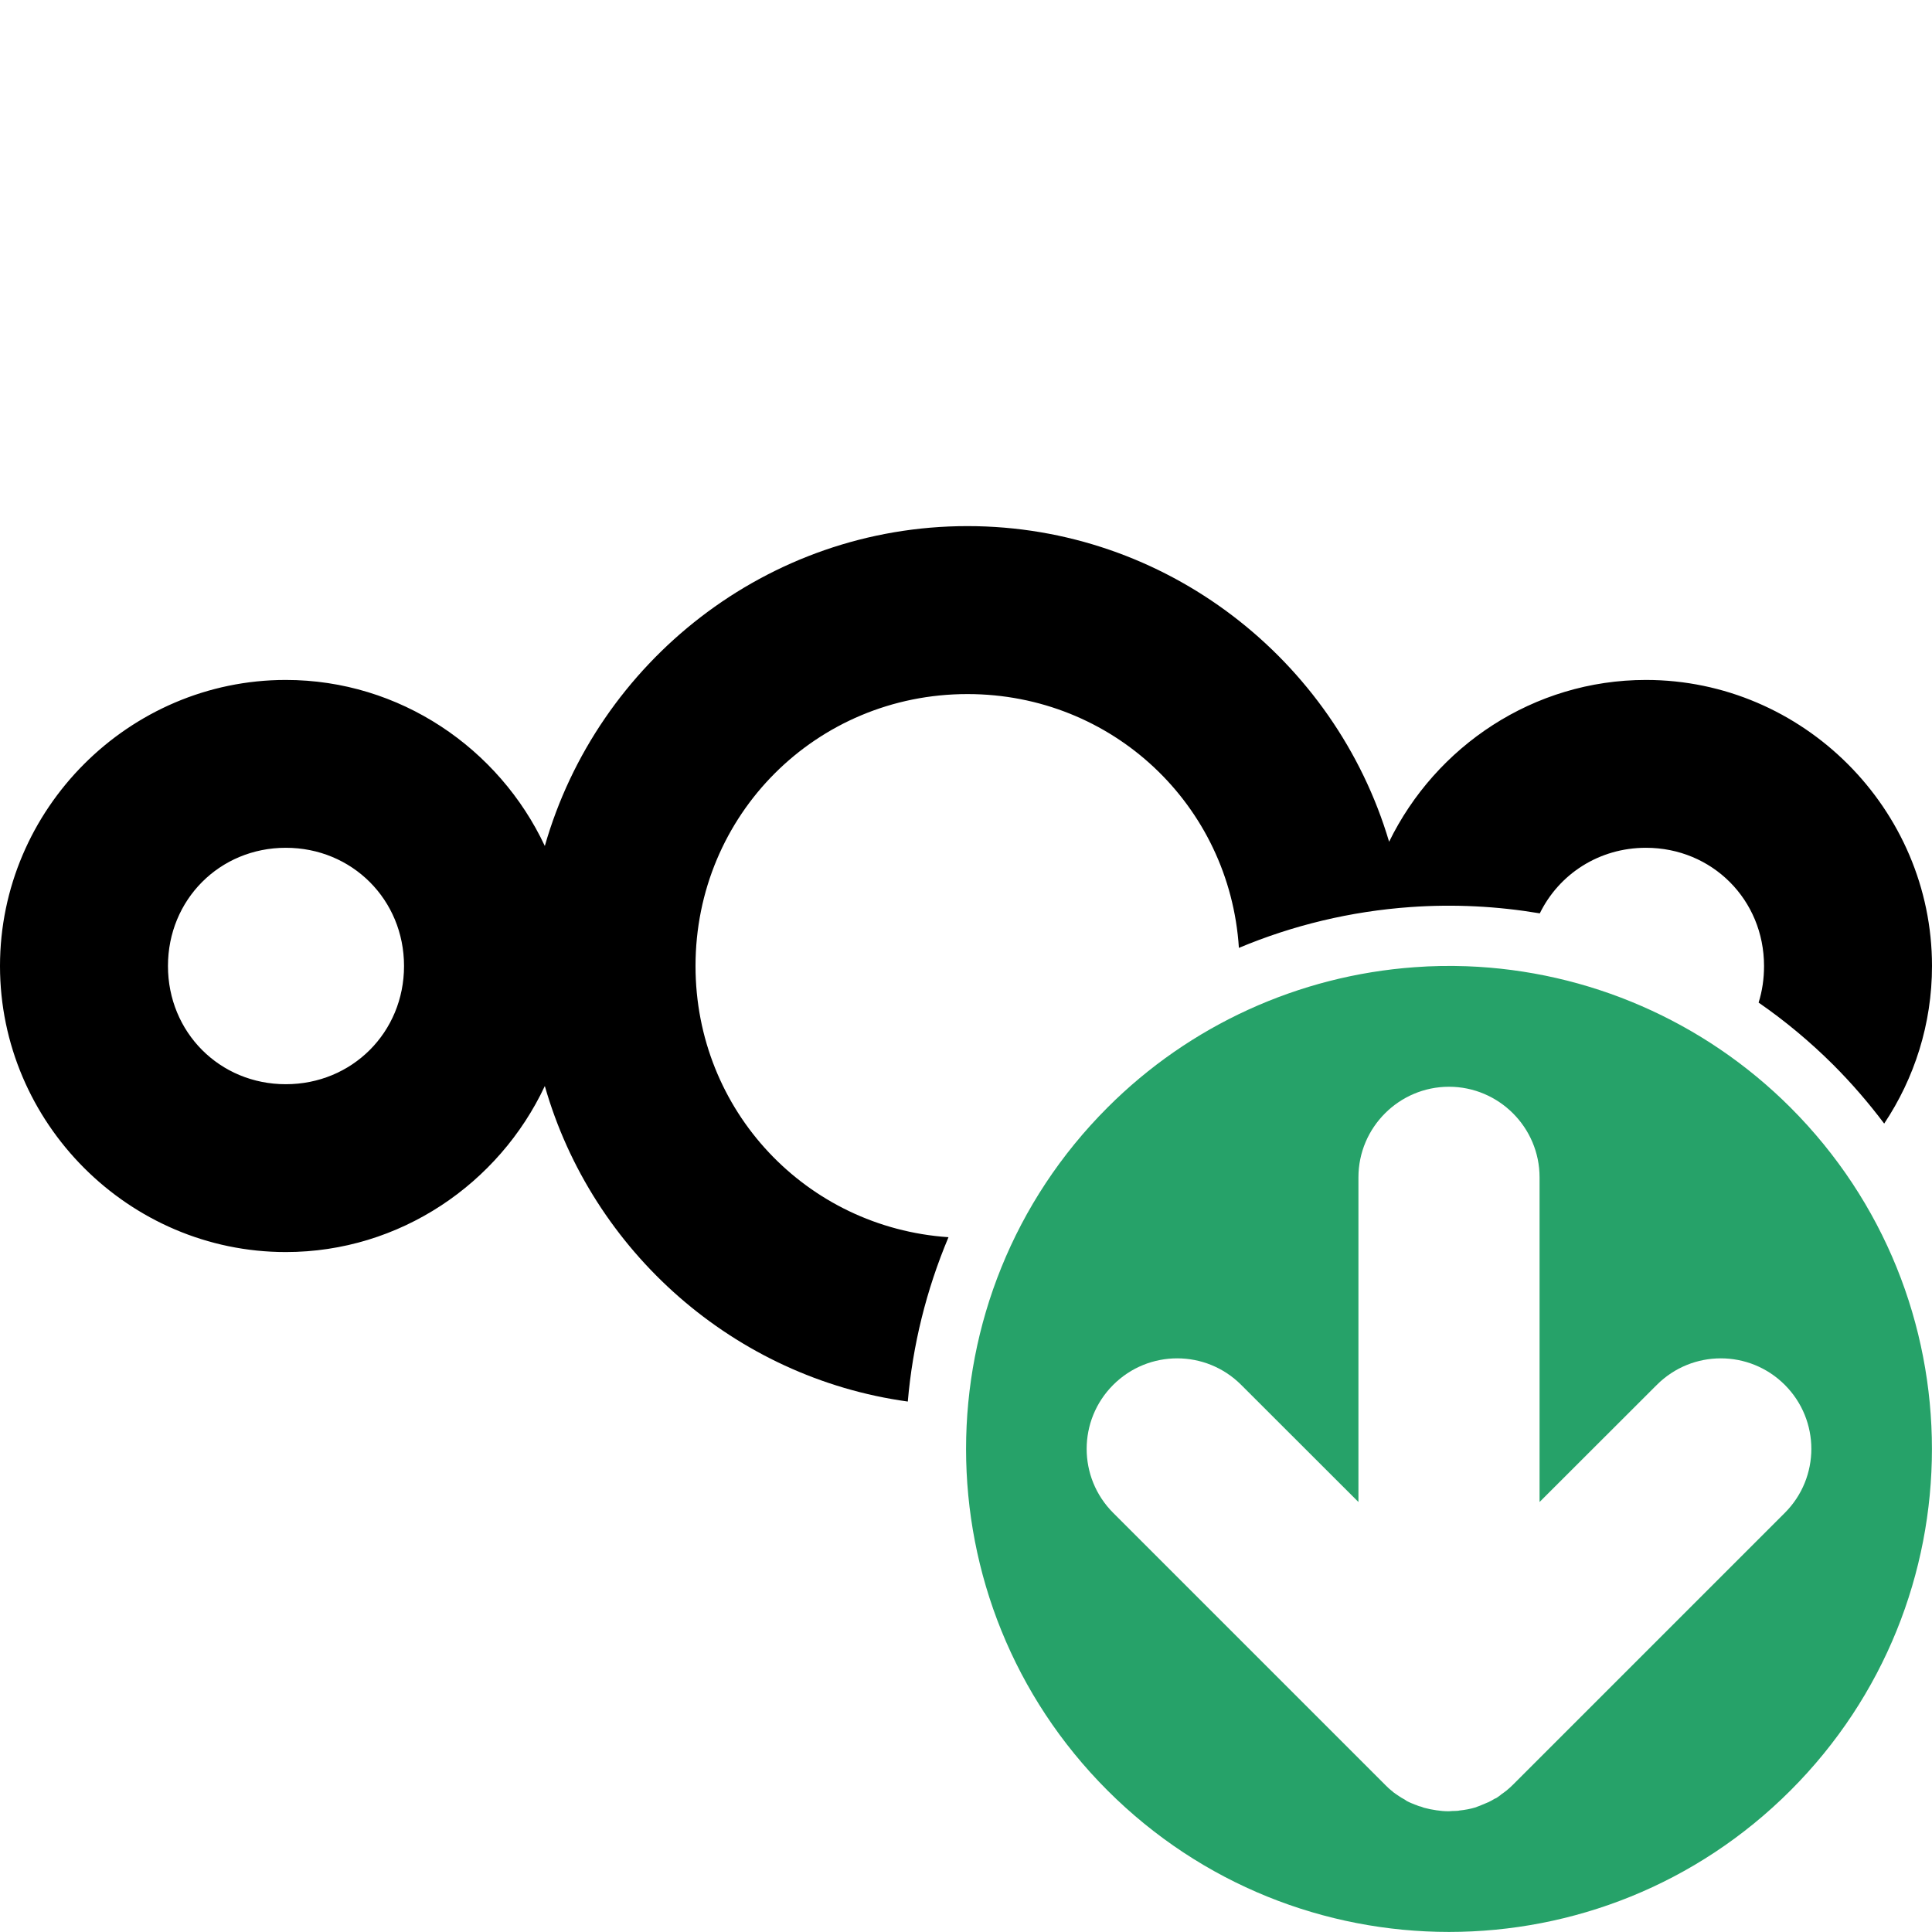 <?xml version="1.0" encoding="UTF-8" standalone="no"?>
<svg
   width="16"
   height="16"
   version="1.1"
   id="svg10191"
   xmlns="http://www.w3.org/2000/svg"
   xmlns:svg="http://www.w3.org/2000/svg">
  <defs
     id="defs10195" />
  <path
     id="path1052"
     style="color:#000000;font-style:normal;font-variant:normal;font-weight:normal;font-stretch:normal;font-size:medium;line-height:normal;font-family:sans-serif;text-indent:0;text-align:start;text-decoration:none;text-decoration-line:none;text-decoration-style:solid;text-decoration-color:#000000;letter-spacing:normal;word-spacing:normal;text-transform:none;writing-mode:lr-tb;direction:ltr;baseline-shift:baseline;text-anchor:start;white-space:normal;clip-rule:nonzero;display:inline;overflow:visible;visibility:visible;isolation:auto;mix-blend-mode:normal;color-interpolation:sRGB;color-interpolation-filters:linearRGB;solid-color:#000000;solid-opacity:1;fill:#000000;fill-opacity:1;fill-rule:nonzero;stroke:none;stroke-width:0.782;stroke-linecap:butt;stroke-linejoin:miter;stroke-miterlimit:10;stroke-dasharray:none;stroke-dashoffset:0;stroke-opacity:1;color-rendering:auto;image-rendering:auto;shape-rendering:auto;text-rendering:auto;enable-background:accumulate"
     d="M 8.012 4.357 C 6.353 4.357 4.947 5.483 4.512 7.006 C 4.133 6.198 3.312 5.631 2.367 5.631 C 1.067 5.631 0 6.7 0 8 C 0 9.3 1.067 10.369 2.367 10.369 C 3.312 10.369 4.133 9.802 4.512 8.994 C 4.903 10.363 6.08 11.409 7.518 11.607 C 7.558 11.142 7.671 10.683 7.855 10.246 C 6.678 10.166 5.76 9.199 5.76 8 C 5.76 6.748 6.76 5.748 8.012 5.748 C 9.214 5.748 10.184 6.668 10.26 7.85 C 10.708 7.662 11.187 7.547 11.68 7.512 C 12.042 7.486 12.401 7.505 12.752 7.564 C 12.91 7.241 13.24 7.021 13.631 7.021 C 14.179 7.021 14.609 7.451 14.609 8 C 14.609 8.106 14.594 8.208 14.564 8.303 C 14.784 8.455 14.99 8.627 15.182 8.818 C 15.336 8.972 15.476 9.135 15.604 9.305 C 15.854 8.93 16 8.481 16 8 C 16 6.7 14.931 5.631 13.631 5.631 C 12.699 5.631 11.89 6.181 11.504 6.971 C 11.057 5.465 9.658 4.357 8.012 4.357 z M 2.367 7.021 C 2.916 7.021 3.346 7.451 3.346 8 C 3.346 8.549 2.916 8.979 2.367 8.979 C 1.819 8.979 1.391 8.549 1.391 8 C 1.391 7.451 1.819 7.021 2.367 7.021 z " />
  <path
     id="path1"
     style="fill:#26a269;stroke-width:1"
     class="error"
     d="M 12.146 8.002 C 12.003 7.997 11.86 7.999 11.715 8.01 C 10.755 8.079 9.852 8.491 9.172 9.172 C 7.61 10.734 7.61 13.266 9.172 14.828 C 10.734 16.39 13.266 16.39 14.828 14.828 C 16.39 13.266 16.39 10.734 14.828 9.172 C 14.11 8.454 13.151 8.039 12.146 8.002 z M 12 9 C 12.413 9 12.75 9.337 12.75 9.75 L 12.75 12.439 L 13.721 11.469 C 14.014 11.176 14.488 11.176 14.781 11.469 C 15.074 11.762 15.074 12.236 14.781 12.529 L 12.531 14.779 C 12.514 14.796 12.495 14.813 12.477 14.828 C 12.462 14.84 12.446 14.851 12.432 14.861 C 12.427 14.865 12.425 14.868 12.42 14.871 C 12.41 14.878 12.401 14.885 12.391 14.891 C 12.39 14.891 12.388 14.892 12.387 14.893 C 12.385 14.893 12.381 14.895 12.379 14.896 C 12.361 14.907 12.343 14.917 12.324 14.926 C 12.319 14.928 12.314 14.929 12.309 14.932 C 12.291 14.94 12.272 14.948 12.254 14.955 C 12.247 14.958 12.239 14.961 12.232 14.963 C 12.229 14.964 12.226 14.966 12.223 14.967 C 12.178 14.981 12.132 14.989 12.086 14.994 C 12.083 14.995 12.079 14.996 12.076 14.996 C 12.06 14.998 12.044 14.997 12.027 14.998 C 12.018 14.998 12.009 15 12 15 C 11.998 15 11.996 15 11.994 15 C 11.961 15 11.929 14.997 11.896 14.992 C 11.861 14.987 11.826 14.98 11.793 14.971 C 11.784 14.968 11.775 14.964 11.766 14.961 L 11.764 14.961 C 11.757 14.959 11.751 14.958 11.744 14.955 C 11.738 14.953 11.731 14.95 11.725 14.947 L 11.723 14.947 C 11.71 14.942 11.698 14.937 11.686 14.932 C 11.675 14.927 11.663 14.922 11.652 14.916 C 11.645 14.912 11.638 14.907 11.631 14.902 C 11.615 14.894 11.601 14.885 11.586 14.875 C 11.568 14.863 11.55 14.851 11.533 14.838 L 11.533 14.836 L 11.531 14.834 L 11.529 14.832 L 11.527 14.832 C 11.518 14.825 11.511 14.818 11.502 14.811 C 11.493 14.802 11.484 14.794 11.475 14.785 L 11.469 14.779 L 9.219 12.529 C 8.926 12.236 8.926 11.762 9.219 11.469 C 9.512 11.176 9.986 11.176 10.279 11.469 L 11.25 12.439 L 11.25 9.75 C 11.25 9.337 11.587 9 12 9 z " />
</svg>

